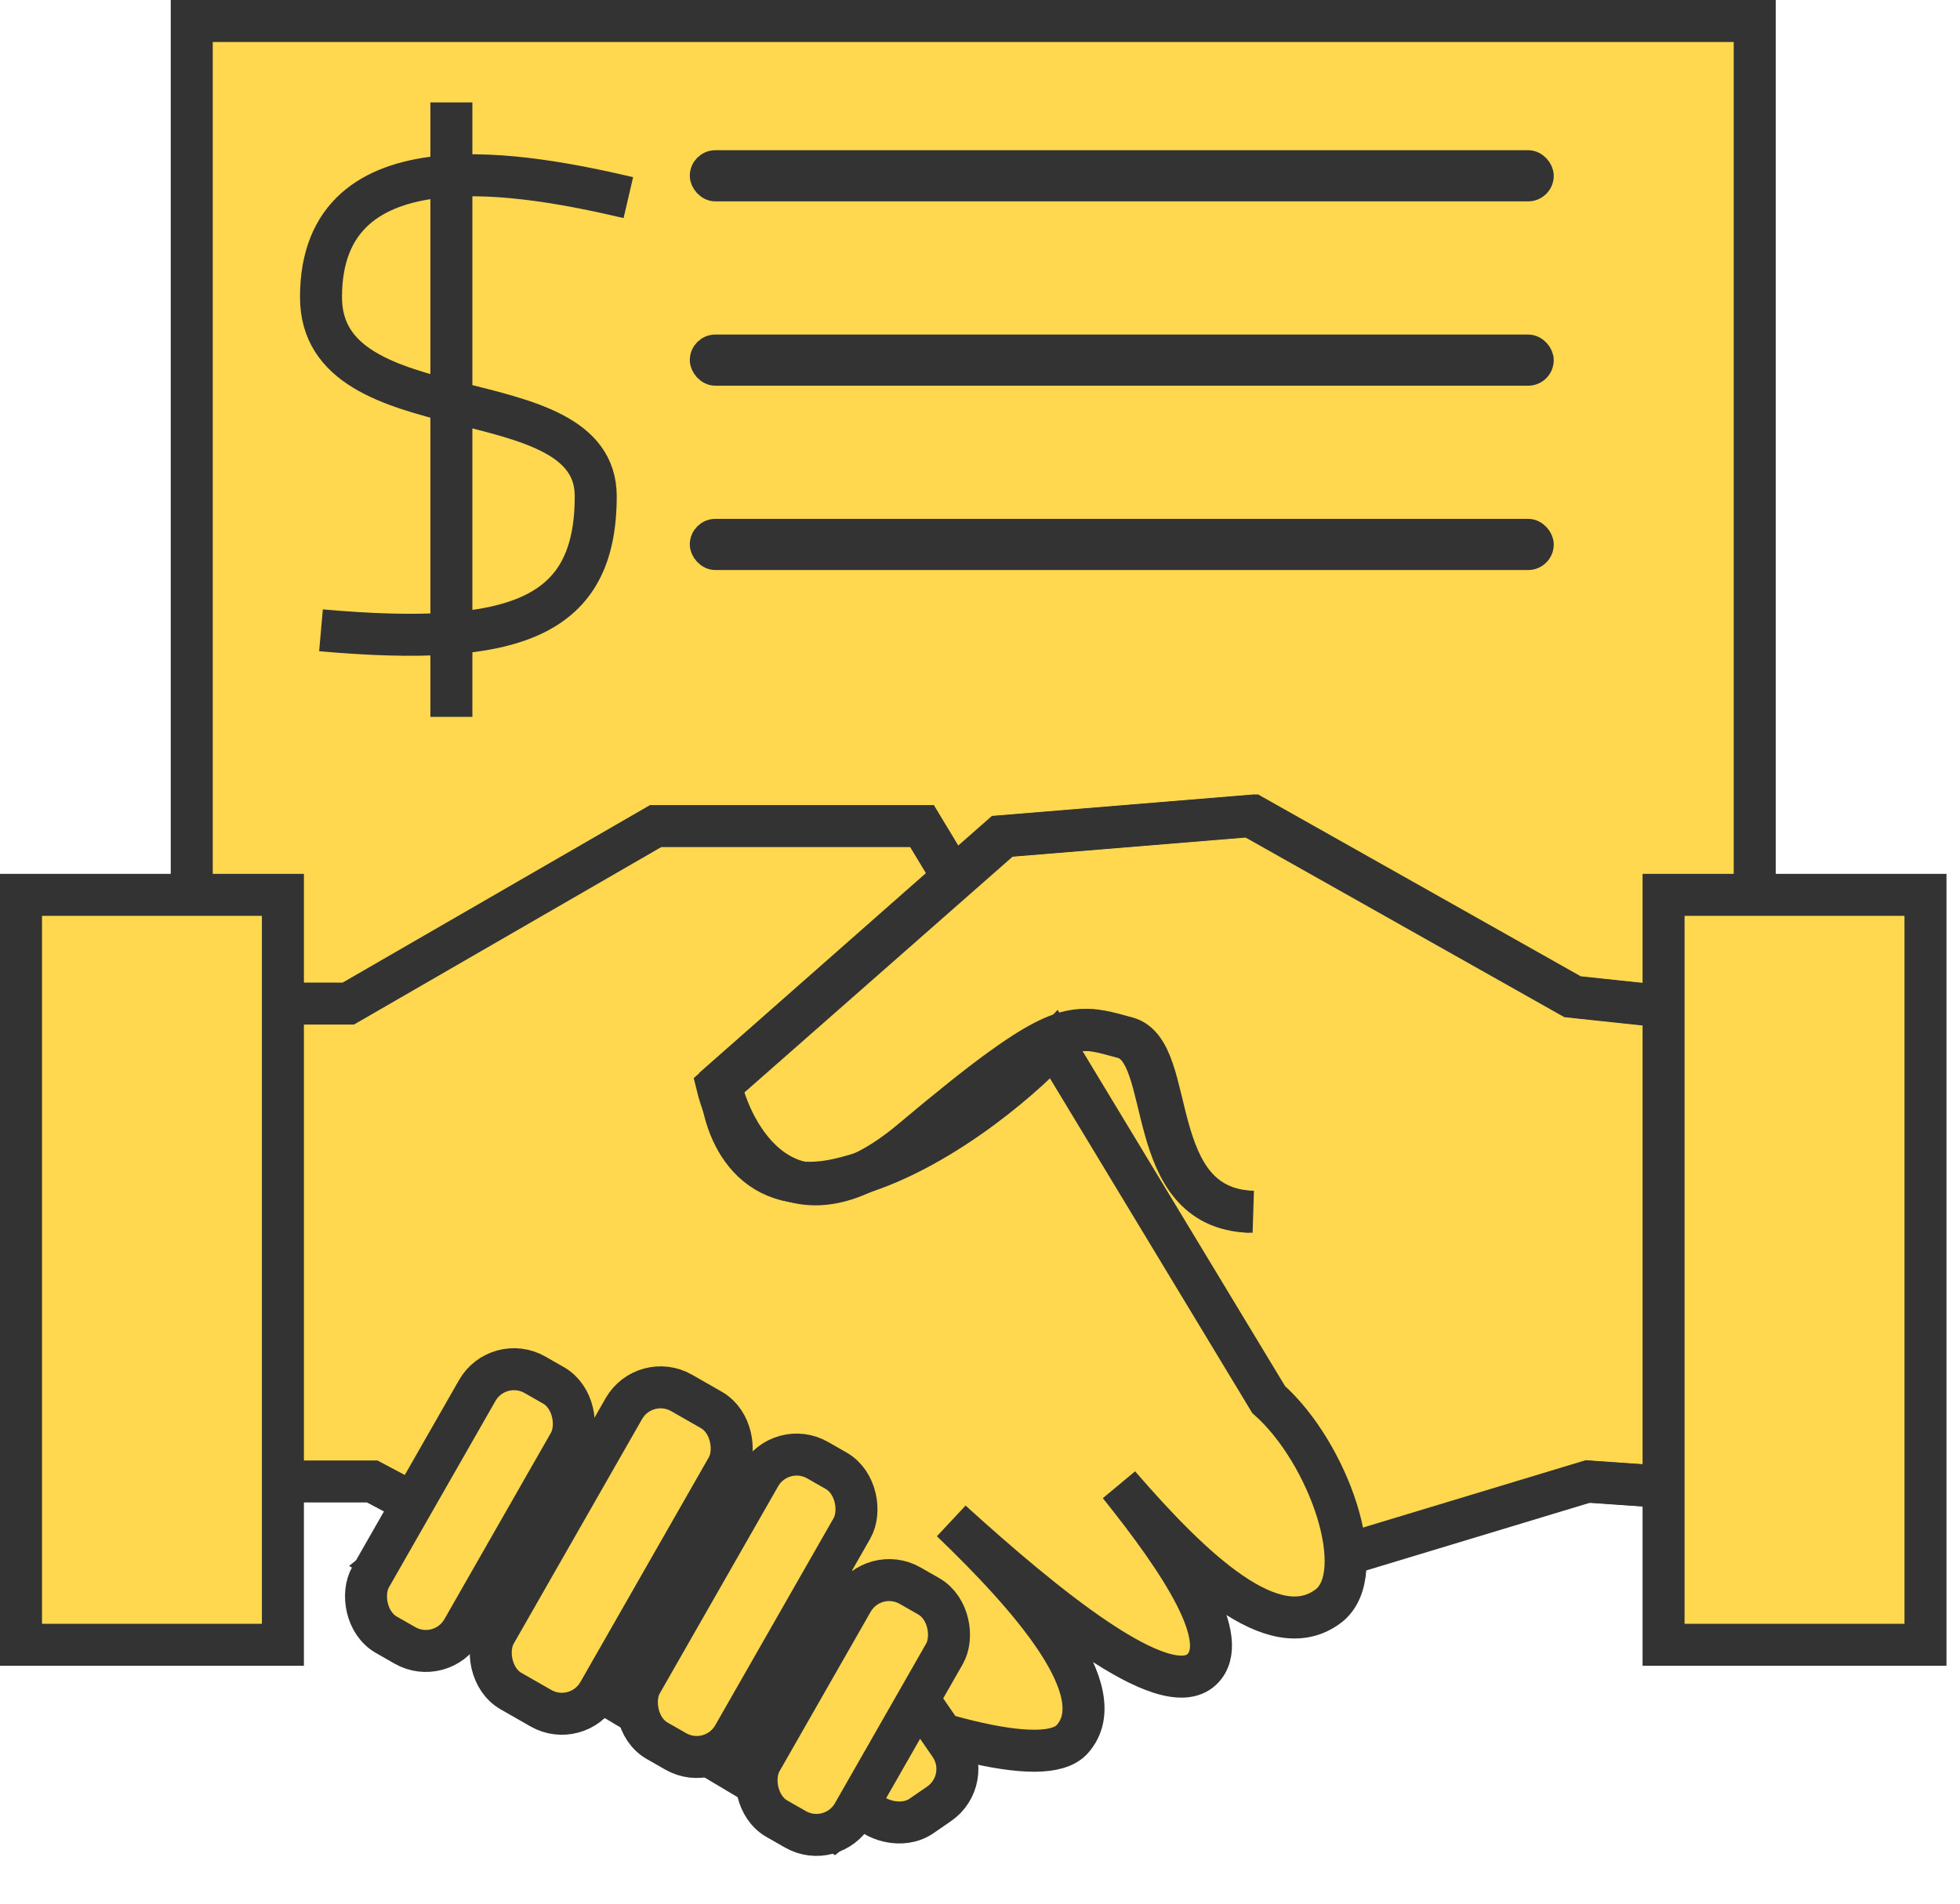 <svg width="70" height="68" viewBox="0 0 70 68" fill="none" xmlns="http://www.w3.org/2000/svg">
<rect x="6.848" y="0.75" width="55.821" height="49.346" fill="#FFD84F" stroke="#333333" stroke-width="1.5"/>
<path d="M11.464 10.614C11.464 7.467 13.596 6.435 16.121 6.282V14.341C18.654 14.986 21.276 15.486 21.276 17.723C21.276 20.918 19.736 22.344 16.121 22.623V14.341C13.754 13.738 11.464 13.007 11.464 10.614Z" fill="#FFD84F"/>
<path d="M22.441 7.059C18.893 6.234 11.464 4.74 11.464 10.614C11.464 15.569 21.276 13.396 21.276 17.723C21.276 22.051 18.449 23.133 11.464 22.515M16.121 3.658V25.606" stroke="#333333" stroke-width="1.5"/>
<rect x="25.093" y="5.822" width="29.941" height="0.914" rx="0.457" fill="#FFD84F" stroke="#333333" stroke-width="0.914"/>
<rect x="25.093" y="12.407" width="29.941" height="0.914" rx="0.457" fill="#FFD84F" stroke="#333333" stroke-width="0.914"/>
<rect x="25.093" y="18.991" width="29.941" height="0.914" rx="0.457" fill="#FFD84F" stroke="#333333" stroke-width="0.914"/>
<path d="M56.224 35.604L61.956 36.214V53.284L56.712 52.918L38.174 58.527L29.758 65.356L13.782 55.845L32.461 40.909C28.318 44.215 26.253 40.891 25.734 38.774L35.856 29.873L44.76 29.142L56.224 35.604Z" fill="#FFD84F"/>
<path d="M44.76 43.286C40.857 43.164 42.076 37.555 40.247 37.067C38.872 36.701 38.324 36.403 35.856 38.194M35.856 38.194C35.042 38.786 34.018 39.605 32.685 40.725C28.392 44.334 26.262 40.928 25.734 38.774L35.856 29.873L44.76 29.142L56.224 35.604L61.956 36.214V53.284L56.712 52.918L38.174 58.527L29.758 65.356L13.782 55.845L35.856 38.194Z" stroke="#333333" stroke-width="1.5"/>
<path d="M8.293 35.848H12.44L23.416 29.508H32.929L34.034 31.337L25.733 38.653C25.771 40.116 26.666 42.859 29.941 42.128C33.216 41.396 36.441 38.612 37.645 37.312L45.308 49.992C47.442 51.882 48.967 56.211 47.442 57.369C45.5 58.845 42.592 56.074 39.972 53.047C42.193 55.816 44.008 58.578 42.93 59.625C41.613 60.904 37.251 57.303 33.981 54.335C36.785 57.031 39.803 60.434 38.295 62.125C36.295 64.368 20.794 56.922 13.293 52.919H8.293V35.848Z" fill="#FFD84F" stroke="#333333" stroke-width="1.5"/>
<rect x="0.75" y="31.965" width="9.354" height="26.788" fill="#FFD84F" stroke="#333333" stroke-width="1.5"/>
<rect x="-1.043" y="-0.192" width="3.785" height="9.592" rx="1.511" transform="matrix(-0.823 0.567 -0.568 -0.823 33.816 64.01)" fill="#FFD84F" stroke="#333333" stroke-width="1.5"/>
<path d="M44.637 43.286C40.735 43.164 41.954 37.555 40.125 37.067C38.75 36.701 38.201 36.403 35.734 38.194C34.919 38.786 33.895 39.605 32.563 40.725C28.27 44.334 26.14 40.928 25.612 38.774L35.734 29.873L44.637 29.142L56.102 35.604L61.834 36.214V53.284L56.589 52.918" stroke="#333333" stroke-width="1.5"/>
<rect x="0.279" y="1.023" width="3.785" height="10.7" rx="1.511" transform="matrix(0.868 0.496 -0.496 0.868 18.059 47.332)" fill="#FFD84F" stroke="#333333" stroke-width="1.5"/>
<rect x="0.279" y="1.023" width="4.248" height="12.274" rx="1.511" transform="matrix(0.868 0.496 -0.496 0.868 23.295 47.98)" fill="#FFD84F" stroke="#333333" stroke-width="1.5"/>
<rect x="0.279" y="1.023" width="3.785" height="11.55" rx="1.511" transform="matrix(0.868 0.496 -0.496 0.868 28.154 50.382)" fill="#FFD84F" stroke="#333333" stroke-width="1.5"/>
<rect x="0.279" y="1.023" width="3.785" height="9.592" rx="1.511" transform="matrix(0.868 0.496 -0.496 0.868 31.458 54.865)" fill="#FFD84F" stroke="#333333" stroke-width="1.5"/>
<rect x="59.413" y="31.965" width="9.354" height="26.788" fill="#FFD84F" stroke="#333333" stroke-width="1.5"/>
</svg>
